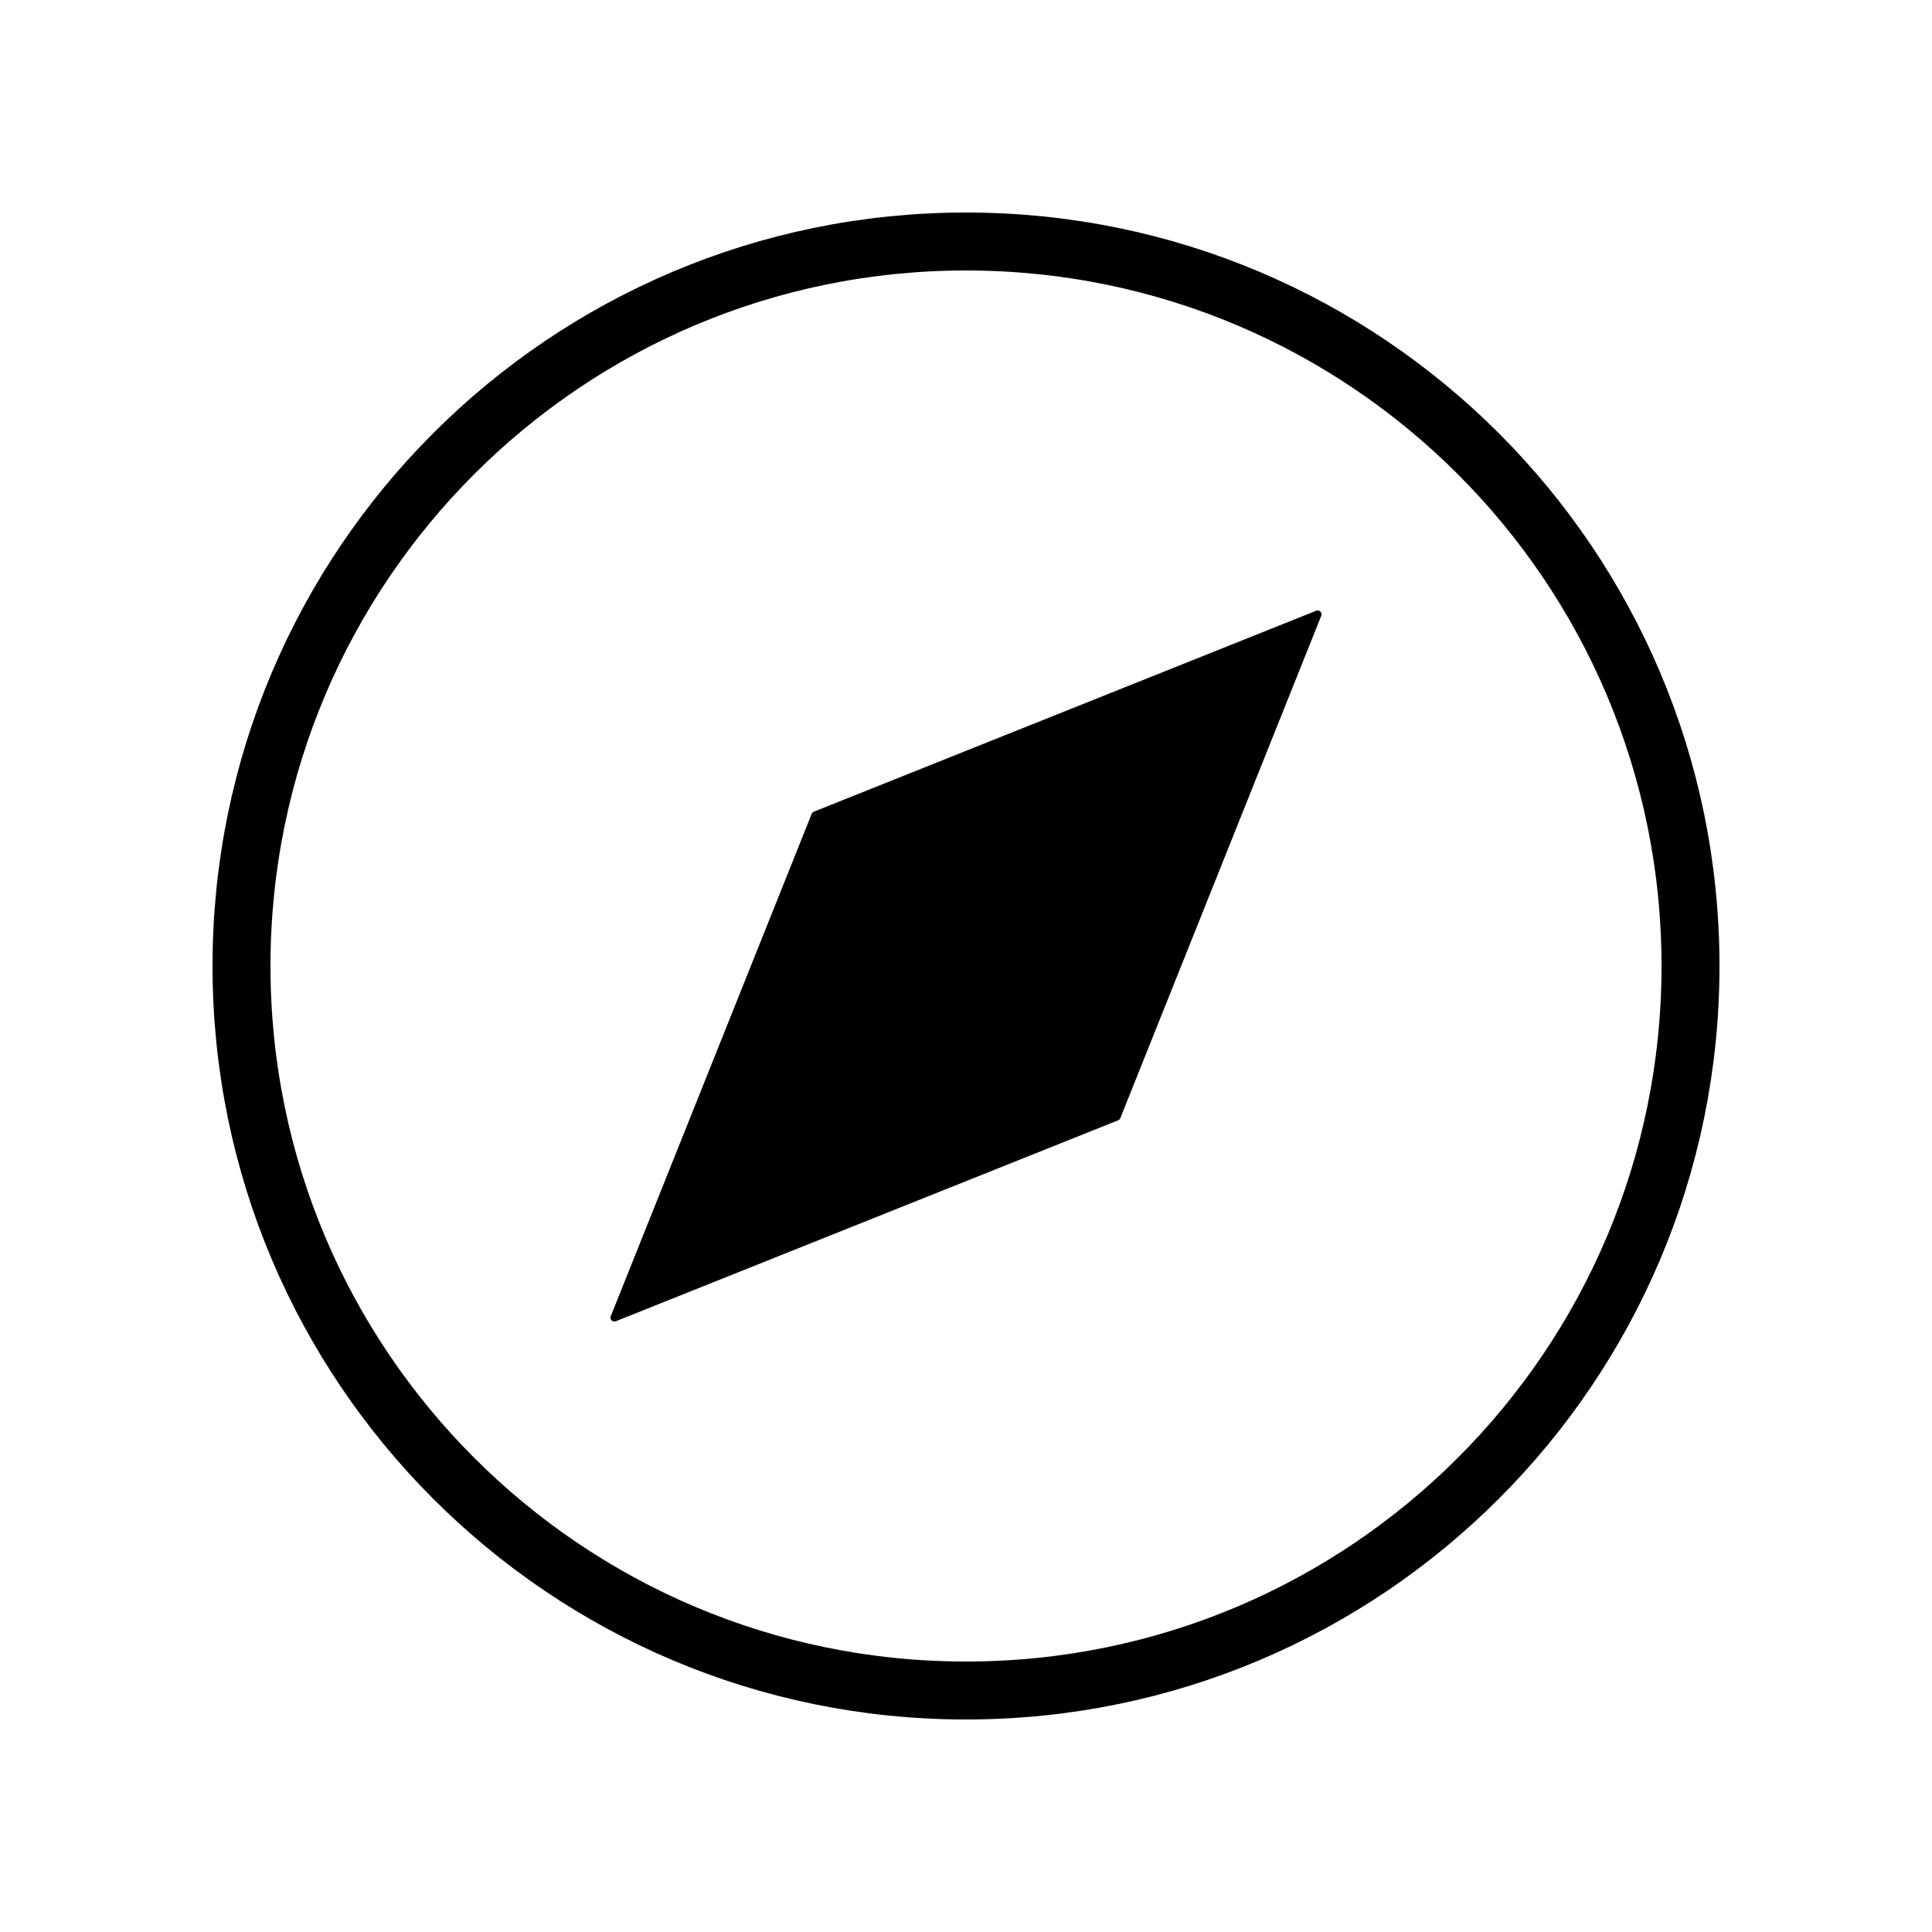 <svg width="100" height="100" viewBox="0 0 100 100" color="currentcolor" fill="none" xmlns="http://www.w3.org/2000/svg">
  <path d="M57.876 57.987C57.926 57.966 57.967 57.926 57.987 57.875L68.388 31.872C68.454 31.708 68.292 31.546 68.128 31.612L42.125 42.013C42.074 42.033 42.034 42.074 42.013 42.124L31.612 68.128C31.547 68.291 31.709 68.453 31.872 68.388L57.876 57.987Z" fill="currentcolor"/>
  <path d="M50 87.5C70.711 87.5 87.5 70.711 87.5 50C87.5 29.289 70.711 12.5 50 12.5C29.289 12.5 12.5 29.289 12.5 50C12.5 70.711 29.289 87.5 50 87.5Z" stroke="currentcolor" stroke-width="3"/>
</svg>
